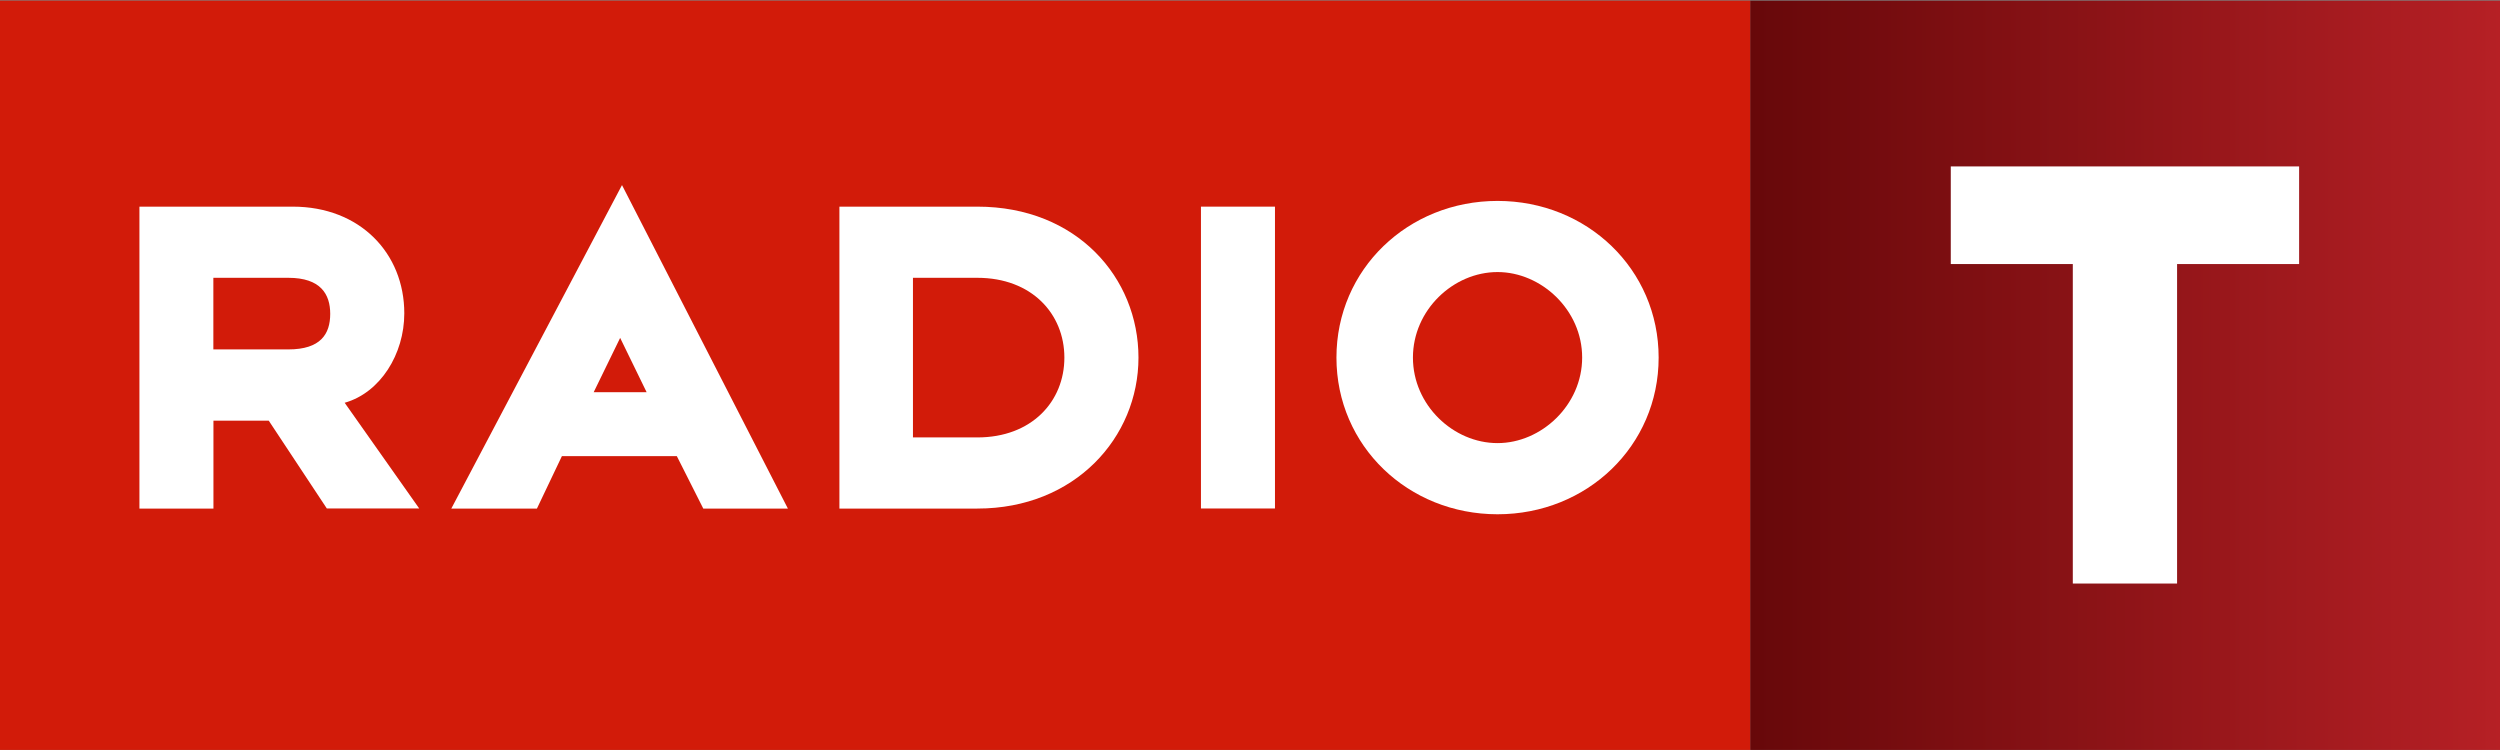 <svg width="158.77mm" height="47.625mm" version="1.1" viewBox="0 0 158.77 47.625" xmlns="http://www.w3.org/2000/svg">
 <rect x="0" y="0" width="158.77" height="47.625" fill="#808080" stroke="none"/>
 <defs>
  <linearGradient id="a" x1="147.67" x2="210.94" y1="31.637" y2="31.637" gradientTransform="translate(-128.53,117.2)" gradientUnits="userSpaceOnUse">
   <stop stop-color="#67080a" offset="0"/>
   <stop stop-color="#b62025" offset="1"/>
  </linearGradient>
 </defs>
 <g transform="matrix(.753 0 0 .753 96.737 -88.209)">
  <rect x="19.142" y="117.2" width="63.273" height="63.273" fill="url(#a)"/>
  <g transform="translate(.362 -.003)">
   <path d="m-128.89 117.2h147.67v63.273h-147.67z" clip-rule="evenodd" fill="#d21b09" fill-rule="evenodd" stroke-width=".078"/>
   <g fill="#fff">
    <path class="st2" d="m-101.26 160.04-4.905-7.415h-4.664v7.415h-6.242v-25.465h12.934c5.674 0 9.405 3.933 9.405 9.001 0 3.443-2.029 6.693-5.029 7.54l6.288 8.916h-7.789zm-3.249-19.464h-6.327v6.04h6.327c2.721 0 3.529-1.298 3.529-3 0-1.656-0.808-3.039-3.529-3.039z"/>
    <path class="st2" d="m-69.516 160.04-2.231-4.423h-9.693l-2.107 4.423h-7.221l14.396-27.284 13.992 27.284zm-7.011-14.396-2.231 4.578h4.462z"/>
    <path class="st2" d="m-46.399 160.04h-11.636v-25.465h11.636c8.395 0 13.587 6.001 13.587 12.732s-5.356 12.732-13.587 12.732zm0-19.464h-5.433v13.463h5.433c4.586 0 7.338-3.039 7.338-6.731s-2.759-6.731-7.338-6.731z"/>
    <path class="st2" d="m-27.542 160.04v-25.465h6.242v25.457h-6.242z"/>
    <path class="st2" d="m-2.528 160.52c-7.54 0-13.587-5.76-13.587-13.214s6.04-13.214 13.587-13.214c7.548 0 13.587 5.76 13.587 13.214s-6.04 13.214-13.587 13.214zm0-20.428c-3.731 0-7.136 3.203-7.136 7.213s3.405 7.213 7.136 7.213c3.692 0 7.136-3.203 7.136-7.213 8e-3 -4.011-3.443-7.213-7.136-7.213z"/>
   </g>
  </g>
 </g>
 <path class="logo" d="m123.89 10.569v6.2h7.75v20.29h6.622v-20.29h7.75v-6.2z" fill="#fff" stroke-width=".833"/>
</svg>
